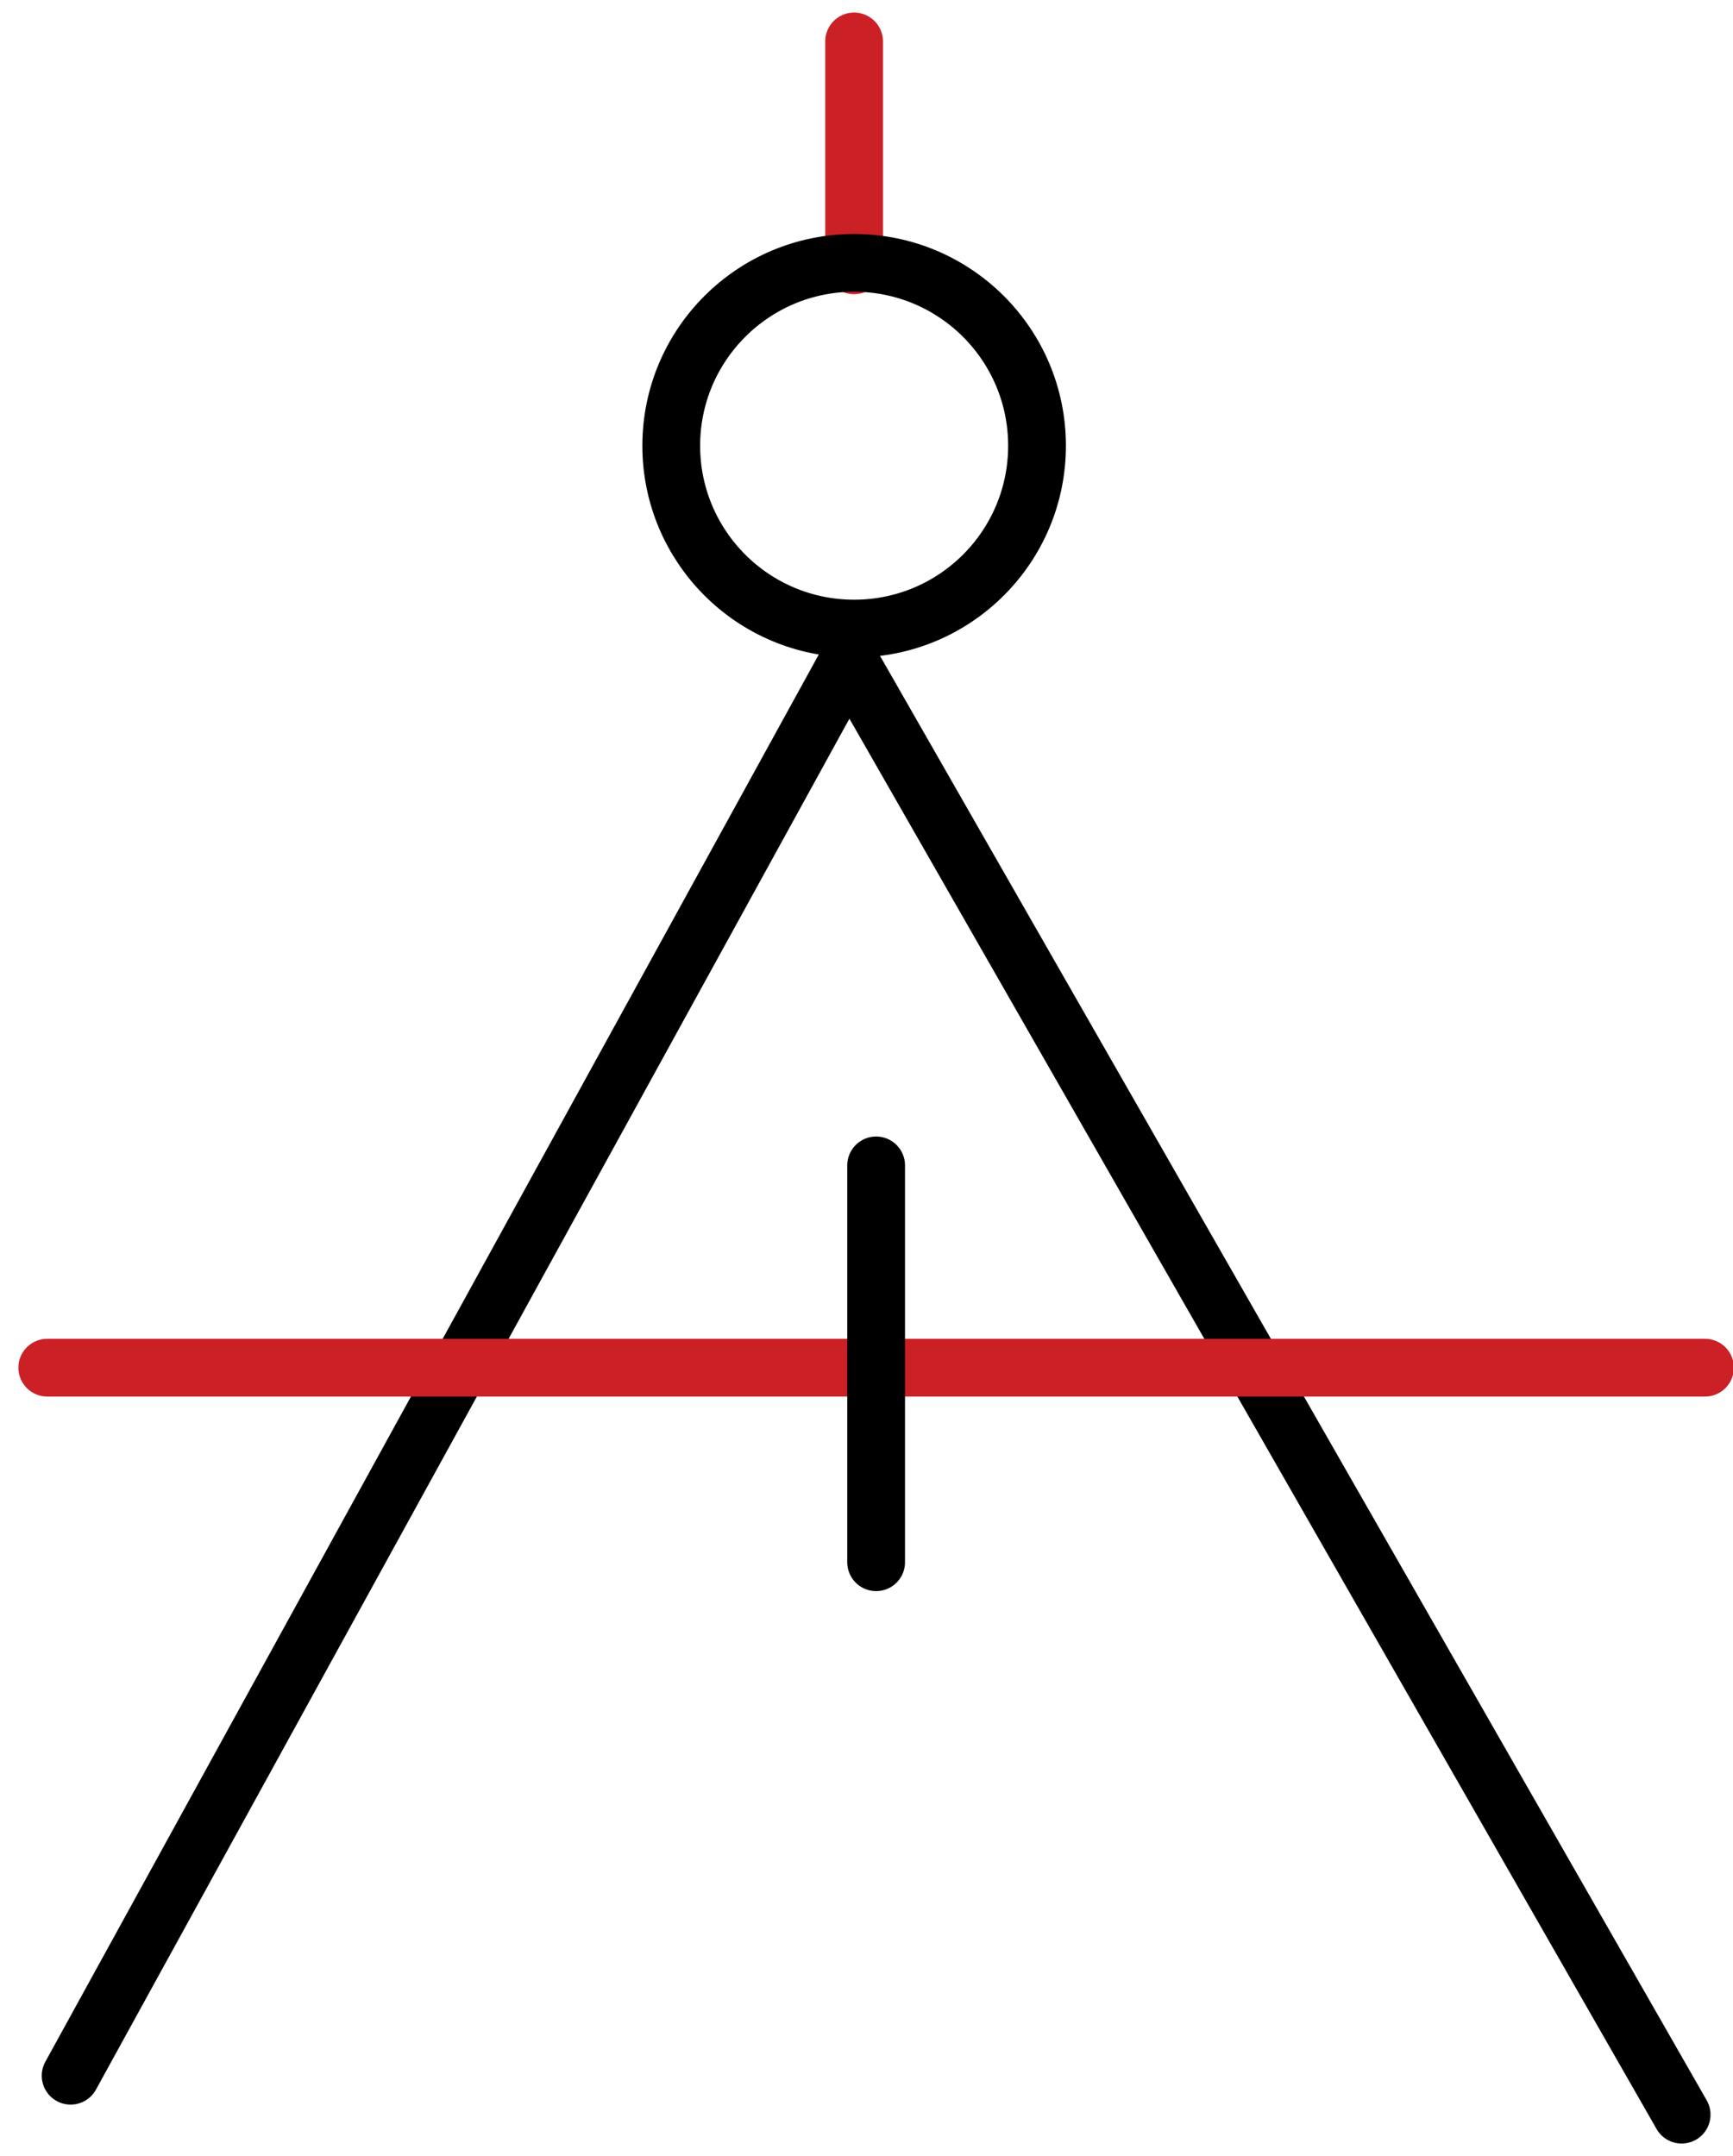 <svg xmlns="http://www.w3.org/2000/svg" width="45" height="56" viewBox="0 0 45 56">
    <g fill="none" fill-rule="evenodd" stroke-linecap="round" stroke-linejoin="round" stroke-width="1.5" transform="translate(1 1)">
        <path stroke="#000" d="M.834 52.913l20.209-36.78 21.623 37.791"/>
        <path stroke="#CC2027" d="M.227 34.523h43.046M21.178 5.891V.076"/>
        <path stroke="#000" d="M21.75 39.576V29.269"/>
        <circle cx="21.179" cy="10.577" r="4.749" stroke="#000"/>
    </g>
</svg>
